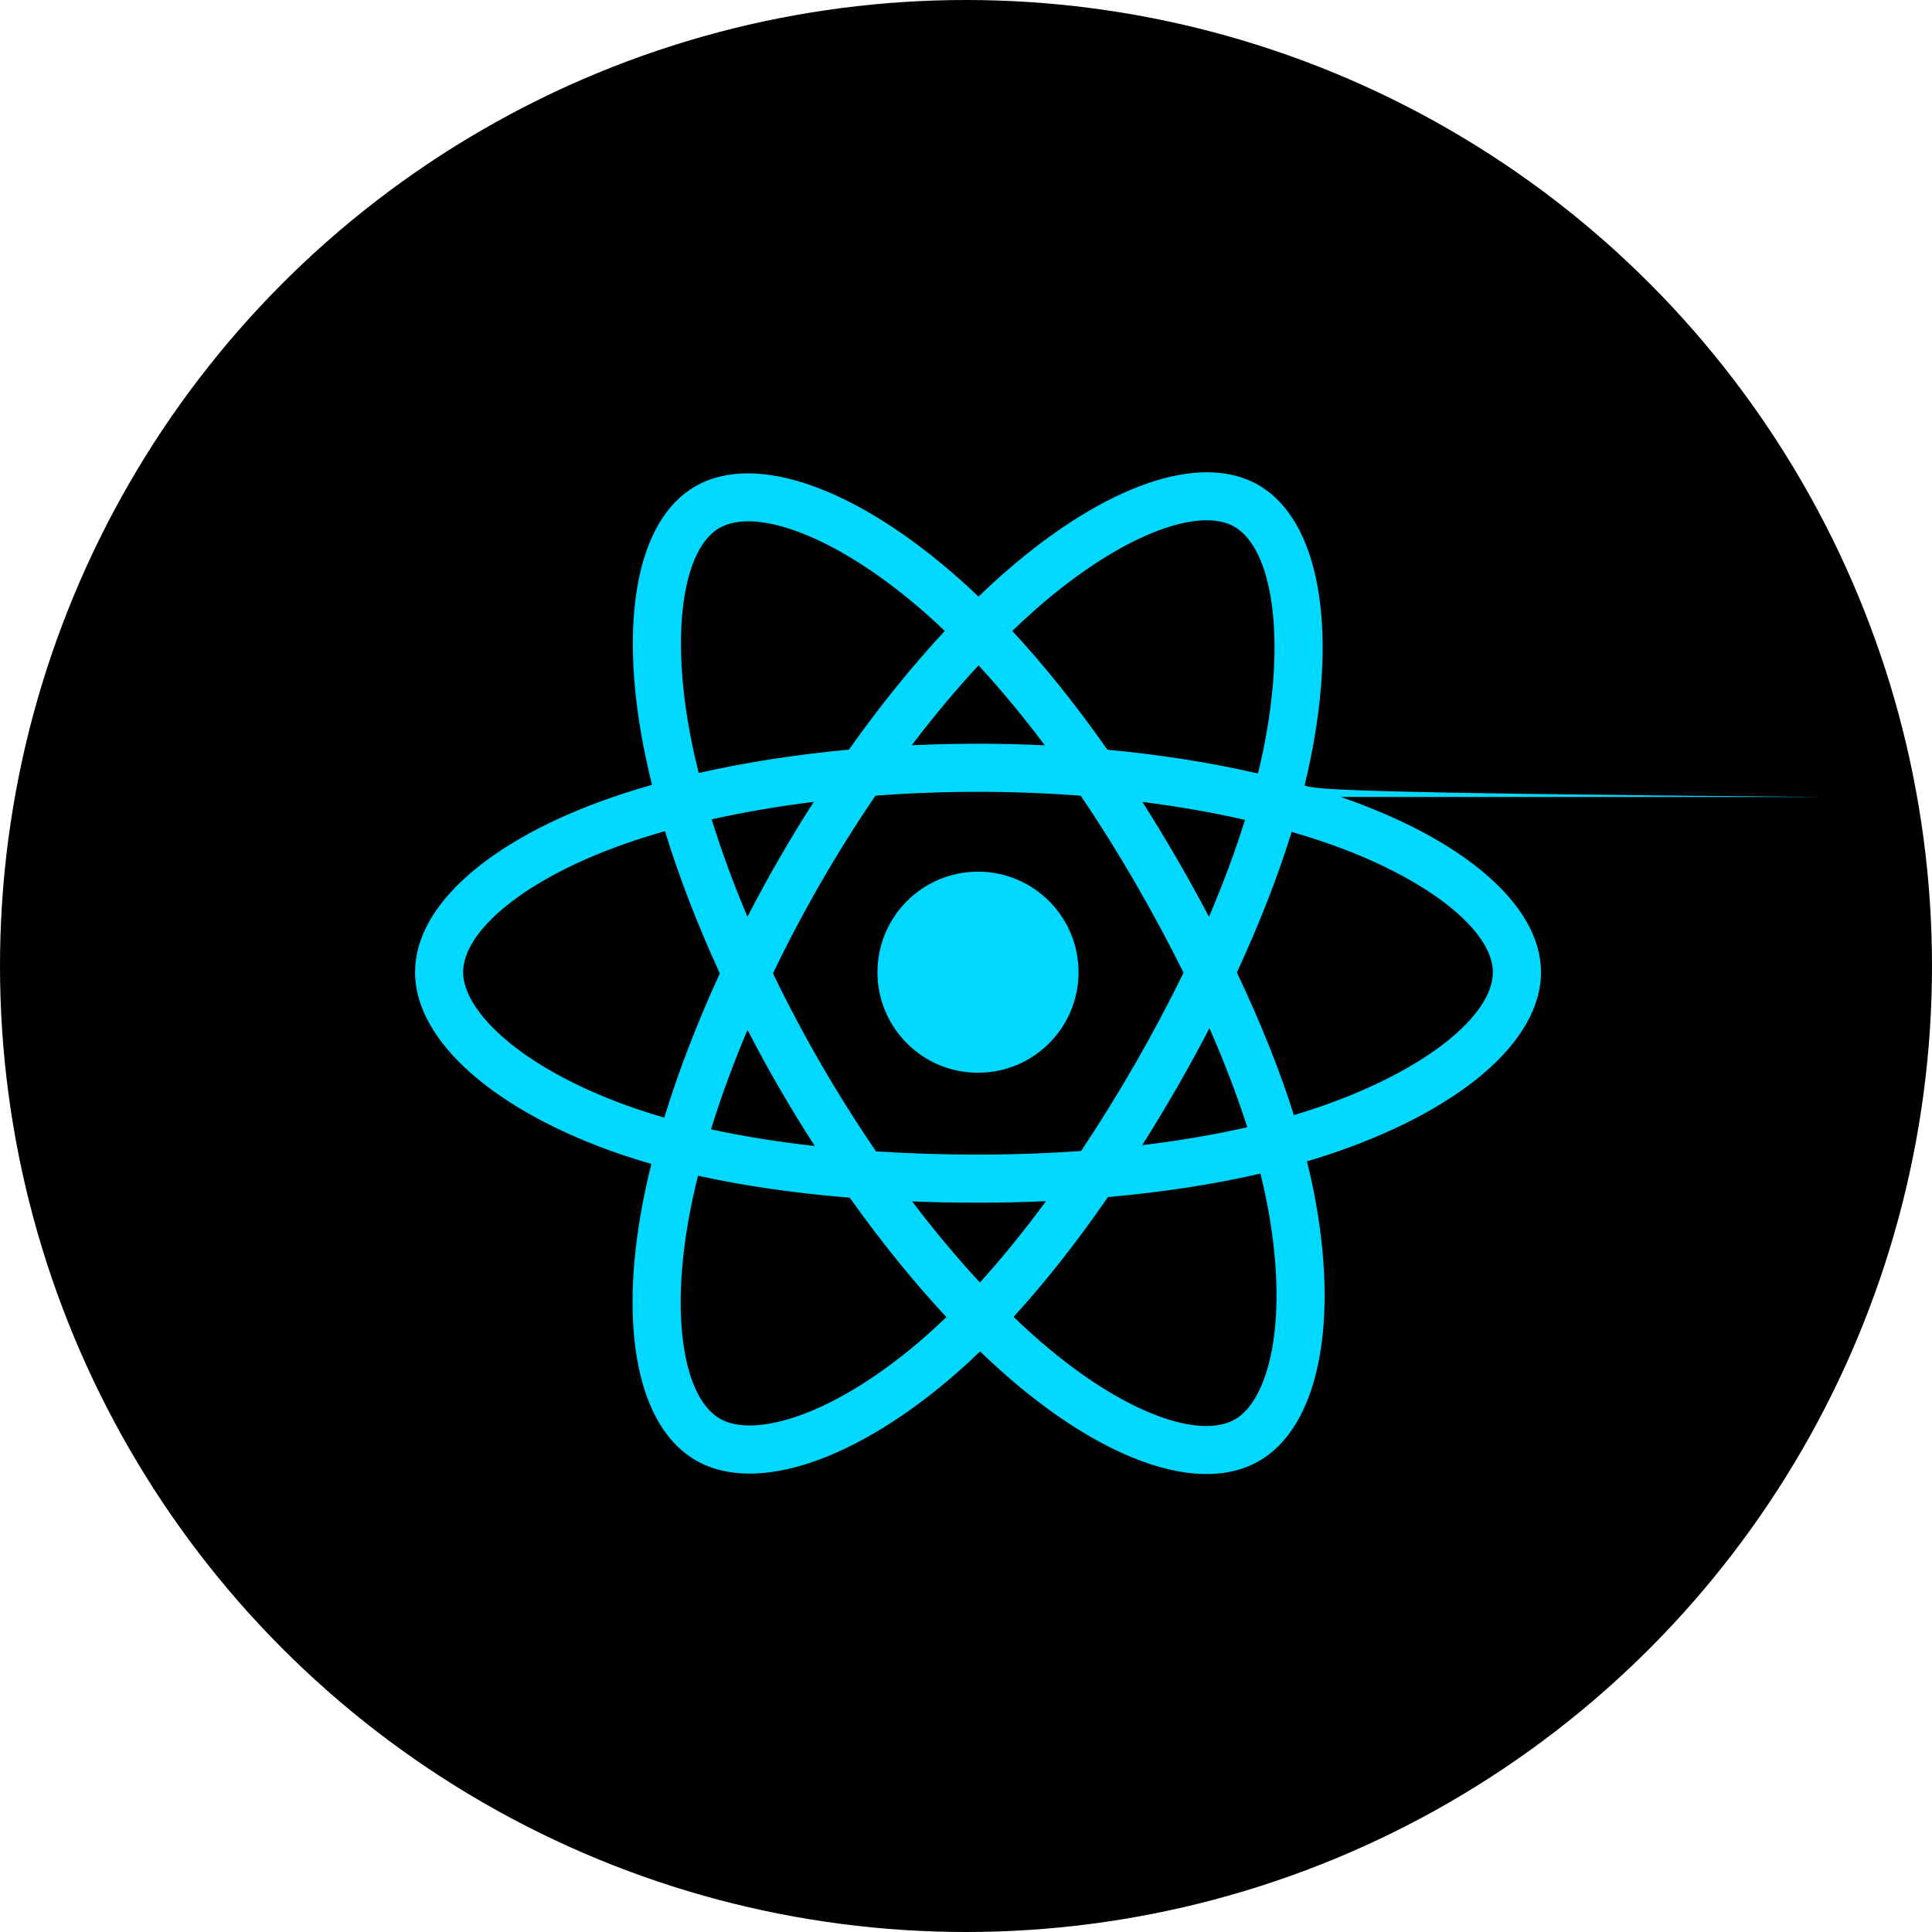 <svg width="80" height="80" viewBox="0 0 80 80" fill="none" xmlns="http://www.w3.org/2000/svg">
<circle cx="40" cy="40" r="40" fill="black"/>
<path d="M75.519 33.001C55.036 32.834 54.534 32.676 54.018 32.528C54.103 32.181 54.181 31.84 54.25 31.504C55.386 25.989 54.644 21.546 52.107 20.083C49.675 18.681 45.697 20.143 41.68 23.639C41.293 23.976 40.906 24.331 40.519 24.705C40.261 24.458 40.003 24.219 39.746 23.991C35.536 20.253 31.316 18.677 28.782 20.144C26.352 21.551 25.632 25.728 26.655 30.954C26.754 31.459 26.869 31.975 27 32.499C26.402 32.668 25.826 32.849 25.274 33.041C20.338 34.762 17.186 37.459 17.186 40.257C17.186 43.146 20.57 46.045 25.711 47.802C26.117 47.941 26.538 48.072 26.972 48.196C26.831 48.763 26.708 49.319 26.605 49.86C25.63 54.996 26.392 59.074 28.815 60.472C31.319 61.915 35.52 60.432 39.61 56.856C39.934 56.573 40.258 56.273 40.583 55.959C41.005 56.365 41.425 56.749 41.844 57.109C45.806 60.519 49.719 61.896 52.141 60.494C54.641 59.046 55.454 54.666 54.399 49.336C54.318 48.929 54.225 48.513 54.119 48.09C54.414 48.002 54.704 47.912 54.986 47.819C60.331 46.048 63.809 43.185 63.809 40.257C63.809 37.449 60.555 34.734 55.519 33.001ZM54.36 45.928C54.105 46.013 53.843 46.094 53.577 46.173C52.987 44.305 52.191 42.319 51.216 40.267C52.146 38.263 52.911 36.302 53.485 34.447C53.962 34.585 54.425 34.73 54.871 34.884C59.185 36.369 61.817 38.565 61.817 40.257C61.817 42.059 58.975 44.399 54.36 45.928ZM52.445 49.723C52.912 52.079 52.978 54.21 52.669 55.876C52.392 57.373 51.833 58.371 51.143 58.77C49.673 59.621 46.531 58.515 43.142 55.599C42.754 55.265 42.363 54.908 41.97 54.53C43.284 53.094 44.597 51.423 45.878 49.568C48.132 49.368 50.262 49.041 52.193 48.595C52.288 48.978 52.372 49.355 52.445 49.723ZM33.081 58.623C31.645 59.13 30.502 59.145 29.811 58.746C28.34 57.898 27.728 54.624 28.562 50.232C28.658 49.729 28.772 49.212 28.903 48.684C30.813 49.106 32.926 49.41 35.186 49.593C36.476 51.409 37.827 53.077 39.188 54.538C38.891 54.825 38.594 55.099 38.3 55.356C36.491 56.937 34.678 58.059 33.081 58.623ZM26.355 45.917C24.082 45.14 22.204 44.13 20.917 43.028C19.761 42.038 19.177 41.055 19.177 40.257C19.177 38.559 21.708 36.394 25.93 34.922C26.442 34.743 26.978 34.575 27.535 34.417C28.118 36.315 28.883 38.299 29.807 40.306C28.871 42.342 28.095 44.358 27.506 46.278C27.109 46.163 26.725 46.044 26.355 45.917ZM28.61 30.572C27.733 26.094 28.315 22.716 29.78 21.868C31.339 20.965 34.788 22.253 38.424 25.48C38.656 25.687 38.889 25.903 39.123 26.126C37.769 27.581 36.43 29.237 35.151 31.041C32.959 31.244 30.86 31.571 28.93 32.008C28.809 31.52 28.701 31.041 28.61 30.572ZM48.721 35.538C48.259 34.741 47.786 33.963 47.303 33.206C48.791 33.394 50.216 33.644 51.554 33.949C51.152 35.237 50.651 36.584 50.062 37.964C49.639 37.161 49.192 36.351 48.721 35.538ZM40.519 27.55C41.438 28.545 42.358 29.656 43.263 30.862C42.351 30.819 41.428 30.796 40.497 30.796C39.575 30.796 38.659 30.818 37.753 30.86C38.658 29.666 39.586 28.556 40.519 27.55ZM32.266 35.551C31.805 36.351 31.366 37.156 30.95 37.962C30.369 36.587 29.873 35.234 29.468 33.928C30.798 33.63 32.217 33.387 33.695 33.203C33.205 33.966 32.728 34.75 32.266 35.551ZM33.737 47.453C32.21 47.283 30.77 47.052 29.441 46.763C29.852 45.433 30.359 44.052 30.952 42.647C31.369 43.453 31.81 44.258 32.273 45.059C32.746 45.875 33.235 46.674 33.737 47.453ZM40.575 53.105C39.63 52.086 38.689 50.96 37.769 49.748C38.662 49.783 39.572 49.801 40.497 49.801C41.447 49.801 42.387 49.779 43.312 49.738C42.404 50.972 41.487 52.1 40.575 53.105ZM50.081 42.575C50.704 43.995 51.23 45.37 51.647 46.676C50.295 46.985 48.835 47.233 47.297 47.418C47.782 46.651 48.259 45.859 48.729 45.045C49.204 44.222 49.655 43.397 50.081 42.575ZM47.003 44.05C46.275 45.314 45.526 46.52 44.767 47.659C43.383 47.758 41.954 47.809 40.497 47.809C39.046 47.809 37.635 47.764 36.276 47.676C35.486 46.522 34.721 45.312 33.997 44.061C33.275 42.814 32.61 41.556 32.008 40.305C32.61 39.051 33.273 37.791 33.991 36.546C34.711 35.298 35.469 34.094 36.252 32.947C37.638 32.843 39.06 32.788 40.497 32.788C41.941 32.788 43.364 32.843 44.751 32.949C45.521 34.087 46.274 35.287 46.997 36.536C47.728 37.798 48.4 39.05 49.007 40.276C48.401 41.525 47.731 42.788 47.003 44.05ZM51.112 21.809C52.673 22.709 53.281 26.34 52.3 31.102C52.237 31.406 52.167 31.715 52.09 32.029C50.156 31.582 48.055 31.25 45.856 31.044C44.575 29.22 43.248 27.561 41.915 26.125C42.273 25.781 42.631 25.452 42.987 25.142C46.429 22.146 49.646 20.964 51.112 21.809ZM40.497 36.094C42.797 36.094 44.66 37.958 44.66 40.257C44.66 42.556 42.797 44.42 40.497 44.42C38.198 44.42 36.334 42.556 36.334 40.257C36.334 37.958 38.198 36.094 40.497 36.094Z" fill="#00D8FF"/>
</svg>
